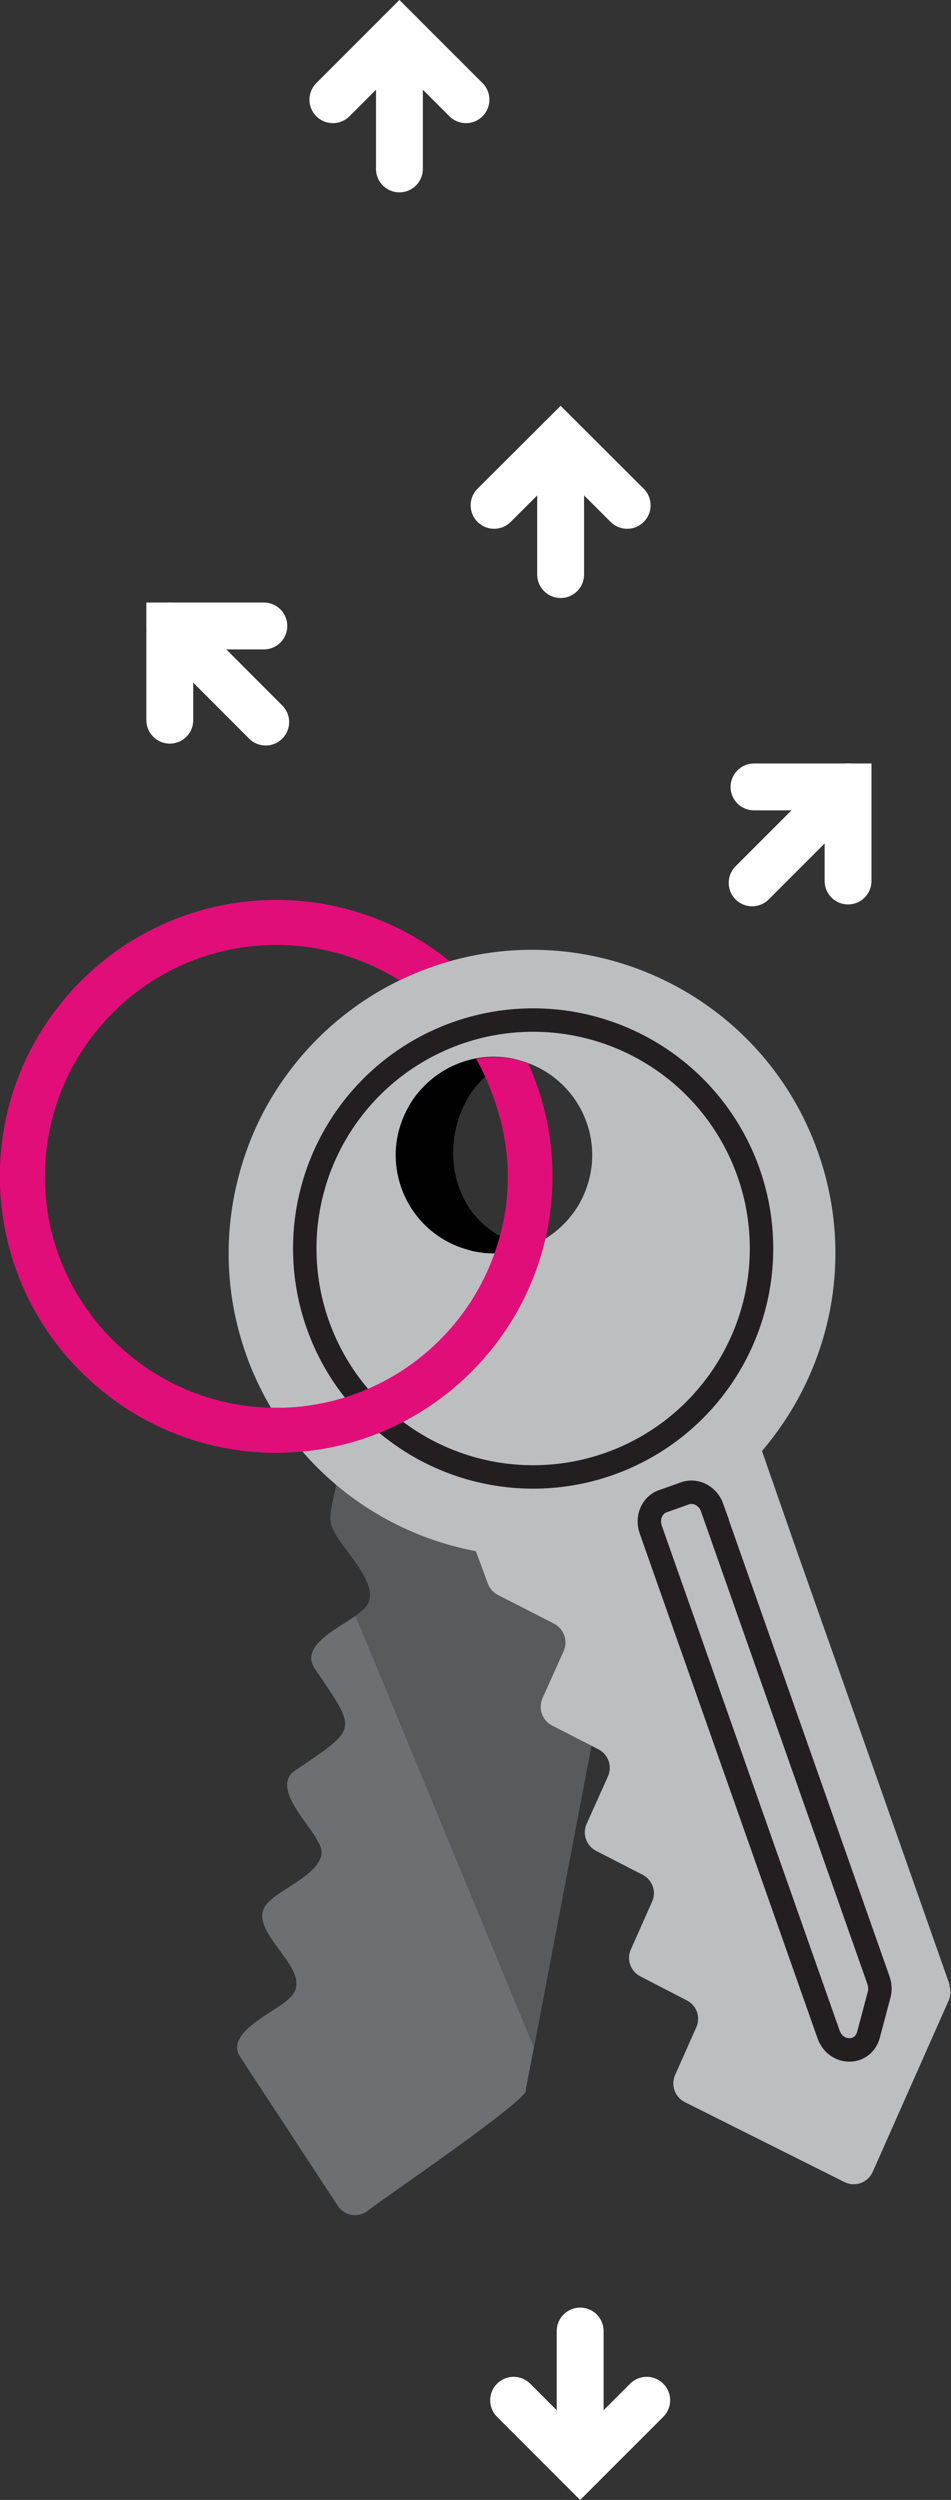 <?xml version="1.0" encoding="UTF-8"?><svg id="Layer_1" xmlns="http://www.w3.org/2000/svg" viewBox="0 0 60.88 159.99"><rect x="0" y="0" width="60.88" height="159.99" fill="#333333" stroke="none"/><defs><style>.cls-1{stroke:#231f20;stroke-width:1.5px;}.cls-1,.cls-2{fill:none;stroke-linecap:round;stroke-miterlimit:10;}.cls-2{stroke:#fff;stroke-width:3px;}.cls-3{fill:#010101;}.cls-4{fill:#bdbec0;}.cls-5{fill:#e10e79;}.cls-6{fill:#6e6f72;}.cls-7{fill:#595a5c;}</style></defs><g><g><path class="cls-6" d="M37.72,61.34c-12.94-2.57-22.52,7.95-22.8,18.89-.13,5.22,1.86,10.54,6.62,14.57-.04,.85-.69,2.4-.19,3.1,.5,1.27,3.53,3.88,1.83,5.17-.11,.11-.25,.23-.43,.35-1.17,.82-3.57,1.93-2.6,3.36,2.73,4.05,2.81,3.76-1.23,6.51-1.66,1.07,1,3.53,1.44,4.59,1.12,1.61-2.23,2.9-3.03,3.72-2.25,1.81,3.36,4.56,1.1,6.37-.79,.78-4.17,2.15-3.01,3.73l6.2,9.46c.42,.64,1.27,.8,1.89,.35,.26-.3,10.69-7.34,10.15-7.79,.17-.88,.34-1.76,.51-2.66,2.03-10.57,4.22-22.26,6.25-32.63,8.61-2.77,12.76-10.48,12.72-18.19-.05-8.58-5.32-17.16-15.42-18.89Zm-3.06,6.12c3.83-.12,5.9,2.08,6.44,4.66,.02,.09,.04,.19,.05,.28,.07,.4,.1,.81,.09,1.22v.06c0,.05,0,.11,0,.16-.15,3.62-3.05,7.17-8.09,5.74-6.35-1.94-5.08-11.82,1.51-12.12Z"/><path class="cls-3" d="M41.25,73.84c-.08,4.55-3.8,8.21-8.37,8.21s-8.37-3.75-8.37-8.37,3.75-8.37,8.37-8.37c4.09,0,7.5,2.94,8.23,6.81-.54-2.58-2.62-4.77-6.44-4.66-6.59,.29-7.85,10.17-1.51,12.12,5.05,1.43,7.94-2.12,8.09-5.74Z"/><path class="cls-7" d="M53.15,80.23c.05,7.71-4.1,15.42-12.72,18.19-2.03,10.37-4.22,22.06-6.25,32.63l-11.42-27.63c.17-.13,.32-.24,.43-.35,1.7-1.29-1.33-3.9-1.83-5.17-.5-.7,.15-2.25,.19-3.1-4.76-4.03-6.75-9.35-6.62-14.57H53.15Z"/></g><g><path class="cls-4" d="M60.8,127.04l-1.24-3.52-2.83-8.04-2.83-8.04-2.84-8.04s-2.27-6.49-2.28-6.55c4.37-5.09,5.99-12.31,3.59-19.1-3.56-10.11-14.64-15.42-24.76-11.86-3.81,1.35-6.94,3.76-9.17,6.78-.37,.5-.72,1.02-1.04,1.55-.85,1.41-1.51,2.93-1.97,4.51-1.11,3.77-1.1,7.91,.31,11.91,.16,.47,.34,.93,.55,1.39,2.64,6.01,8.05,10.09,14.17,11.24,.04,.07,.76,2.05,.76,2.05,.11,.32,.35,.59,.65,.75l3.19,1.63,.42,.22c.16,.08,.29,.19,.4,.32,.32,.38,.42,.93,.21,1.41l-1.36,3.03c-.29,.64-.03,1.41,.6,1.74l2.98,1.53c.63,.33,.9,1.08,.61,1.73l-1.36,3.03c-.3,.65-.03,1.41,.6,1.74l2.98,1.53c.63,.33,.9,1.09,.6,1.73l-1.35,3.04c-.3,.65-.02,1.41,.6,1.73l2.98,1.54c.63,.32,.9,1.08,.6,1.73l-1.35,3.04c-.29,.65-.02,1.42,.62,1.74l10.21,5.11c.69,.35,1.5,.05,1.82-.65l4.86-10.96c.14-.31,.15-.66,.04-.98Zm-27.9-46.94s-.06,.01-.1,.02c-.12,.03-.25,.05-.37,.06-.04,0-.07,.01-.11,.01-.1,.02-.21,.02-.3,.02-.06,.01-.12,0-.18,0-.13,.01-.26,.01-.38,0-.02,0-.05,0-.07,0-.06,0-.12,0-.18-.01-.13,0-.27-.02-.4-.04-.15-.02-.28-.04-.43-.07h-.03c-.15-.04-.29-.07-.43-.12-.15-.04-.3-.09-.45-.14-2.39-.87-3.93-3.03-4.12-5.42-.07-.86,.04-1.76,.37-2.64,.03-.1,.07-.19,.11-.28,.04-.09,.07-.19,.12-.27,.03-.07,.07-.14,.1-.2,.03-.06,.06-.11,.08-.16,.12-.21,.25-.43,.39-.61,.05-.07,.1-.14,.14-.19,.1-.12,.2-.24,.3-.35,.01-.02,.02-.02,.04-.04,.1-.11,.2-.21,.31-.32,0,0,.01-.01,.02-.02,.11-.1,.21-.19,.32-.28,.01-.01,.03-.02,.04-.03,.11-.1,.24-.18,.36-.27h0c1.44-1,3.28-1.39,5.08-.93h0s.04,0,.07,.02c.15,.04,.29,.09,.45,.13l.12,.05c3.27,1.19,4.95,4.79,3.76,8.05-.25,.7-.62,1.33-1.07,1.86-.11,.14-.23,.27-.35,.39-.52,.53-1.13,.96-1.78,1.27-.33,.16-.67,.28-1.02,.38-.14,.04-.27,.08-.42,.1Z"/><path class="cls-1" d="M45.59,96.5l10.65,30.24c.1,.3,.12,.62,.04,.91l-.68,2.56c-.35,1.32-2.1,1.3-2.56-.02l-11.38-32.3c-.27-.76,.08-1.58,.78-1.82l1.41-.5c.7-.25,1.48,.17,1.75,.93Z"/></g><circle class="cls-1" cx="34.13" cy="79.9" r="14.62"/><path class="cls-5" d="M33.84,68.06s-.04-.02-.05-.02l-.12-.04c-.15-.05-.3-.1-.45-.14-.03,0-.05-.01-.07-.02h-.01c-.89-.23-1.8-.24-2.66-.08,1.14,2.03,1.94,4.59,2.02,7.06,.06,1.9-.24,3.72-.85,5.4,0,.02-.01,.05-.02,.07-2,5.55-7.23,9.6-13.48,9.8-.06,0-.12,0-.18,0-.2,0-.39,0-.59,0-7.82-.15-14.26-6.44-14.5-14.35-.25-8.16,6.19-15.01,14.35-15.26,3.06-.09,5.92,.75,8.34,2.26,.66-.32,1.35-.61,2.06-.86,.38-.14,.77-.26,1.16-.36-3.18-2.57-7.25-4.05-11.65-3.92C7.39,57.91-.3,66.08,0,75.83c.3,9.75,8.48,17.44,18.23,17.14,.39-.02,.78-.04,1.16-.08,.17-.01,.34-.03,.51-.05,7.25-.91,13.11-6.22,14.9-13.09,.04-.15,.07-.3,.11-.45,.34-1.46,.5-2.99,.45-4.56-.07-2.37-.62-4.63-1.54-6.68Z"/></g><g><g><polyline class="cls-2" points="21.31 6.38 25.57 2.12 29.83 6.38"/><line class="cls-2" x1="25.57" y1="10.81" x2="25.57" y2="2.12"/></g><g><polyline class="cls-2" points="31.63 32.34 35.89 28.09 40.15 32.34"/><line class="cls-2" x1="35.89" y1="36.77" x2="35.89" y2="28.09"/></g></g><g><polyline class="cls-2" points="41.4 153.61 37.14 157.87 32.88 153.61"/><line class="cls-2" x1="37.14" y1="149.18" x2="37.14" y2="157.87"/></g><g><polyline class="cls-2" points="48.27 50.36 54.29 50.36 54.29 56.38"/><line class="cls-2" x1="48.15" y1="56.5" x2="54.29" y2="50.36"/></g><g><polyline class="cls-2" points="10.87 46.09 10.87 40.06 16.89 40.06"/><line class="cls-2" x1="17.01" y1="46.21" x2="10.87" y2="40.06"/></g></svg>